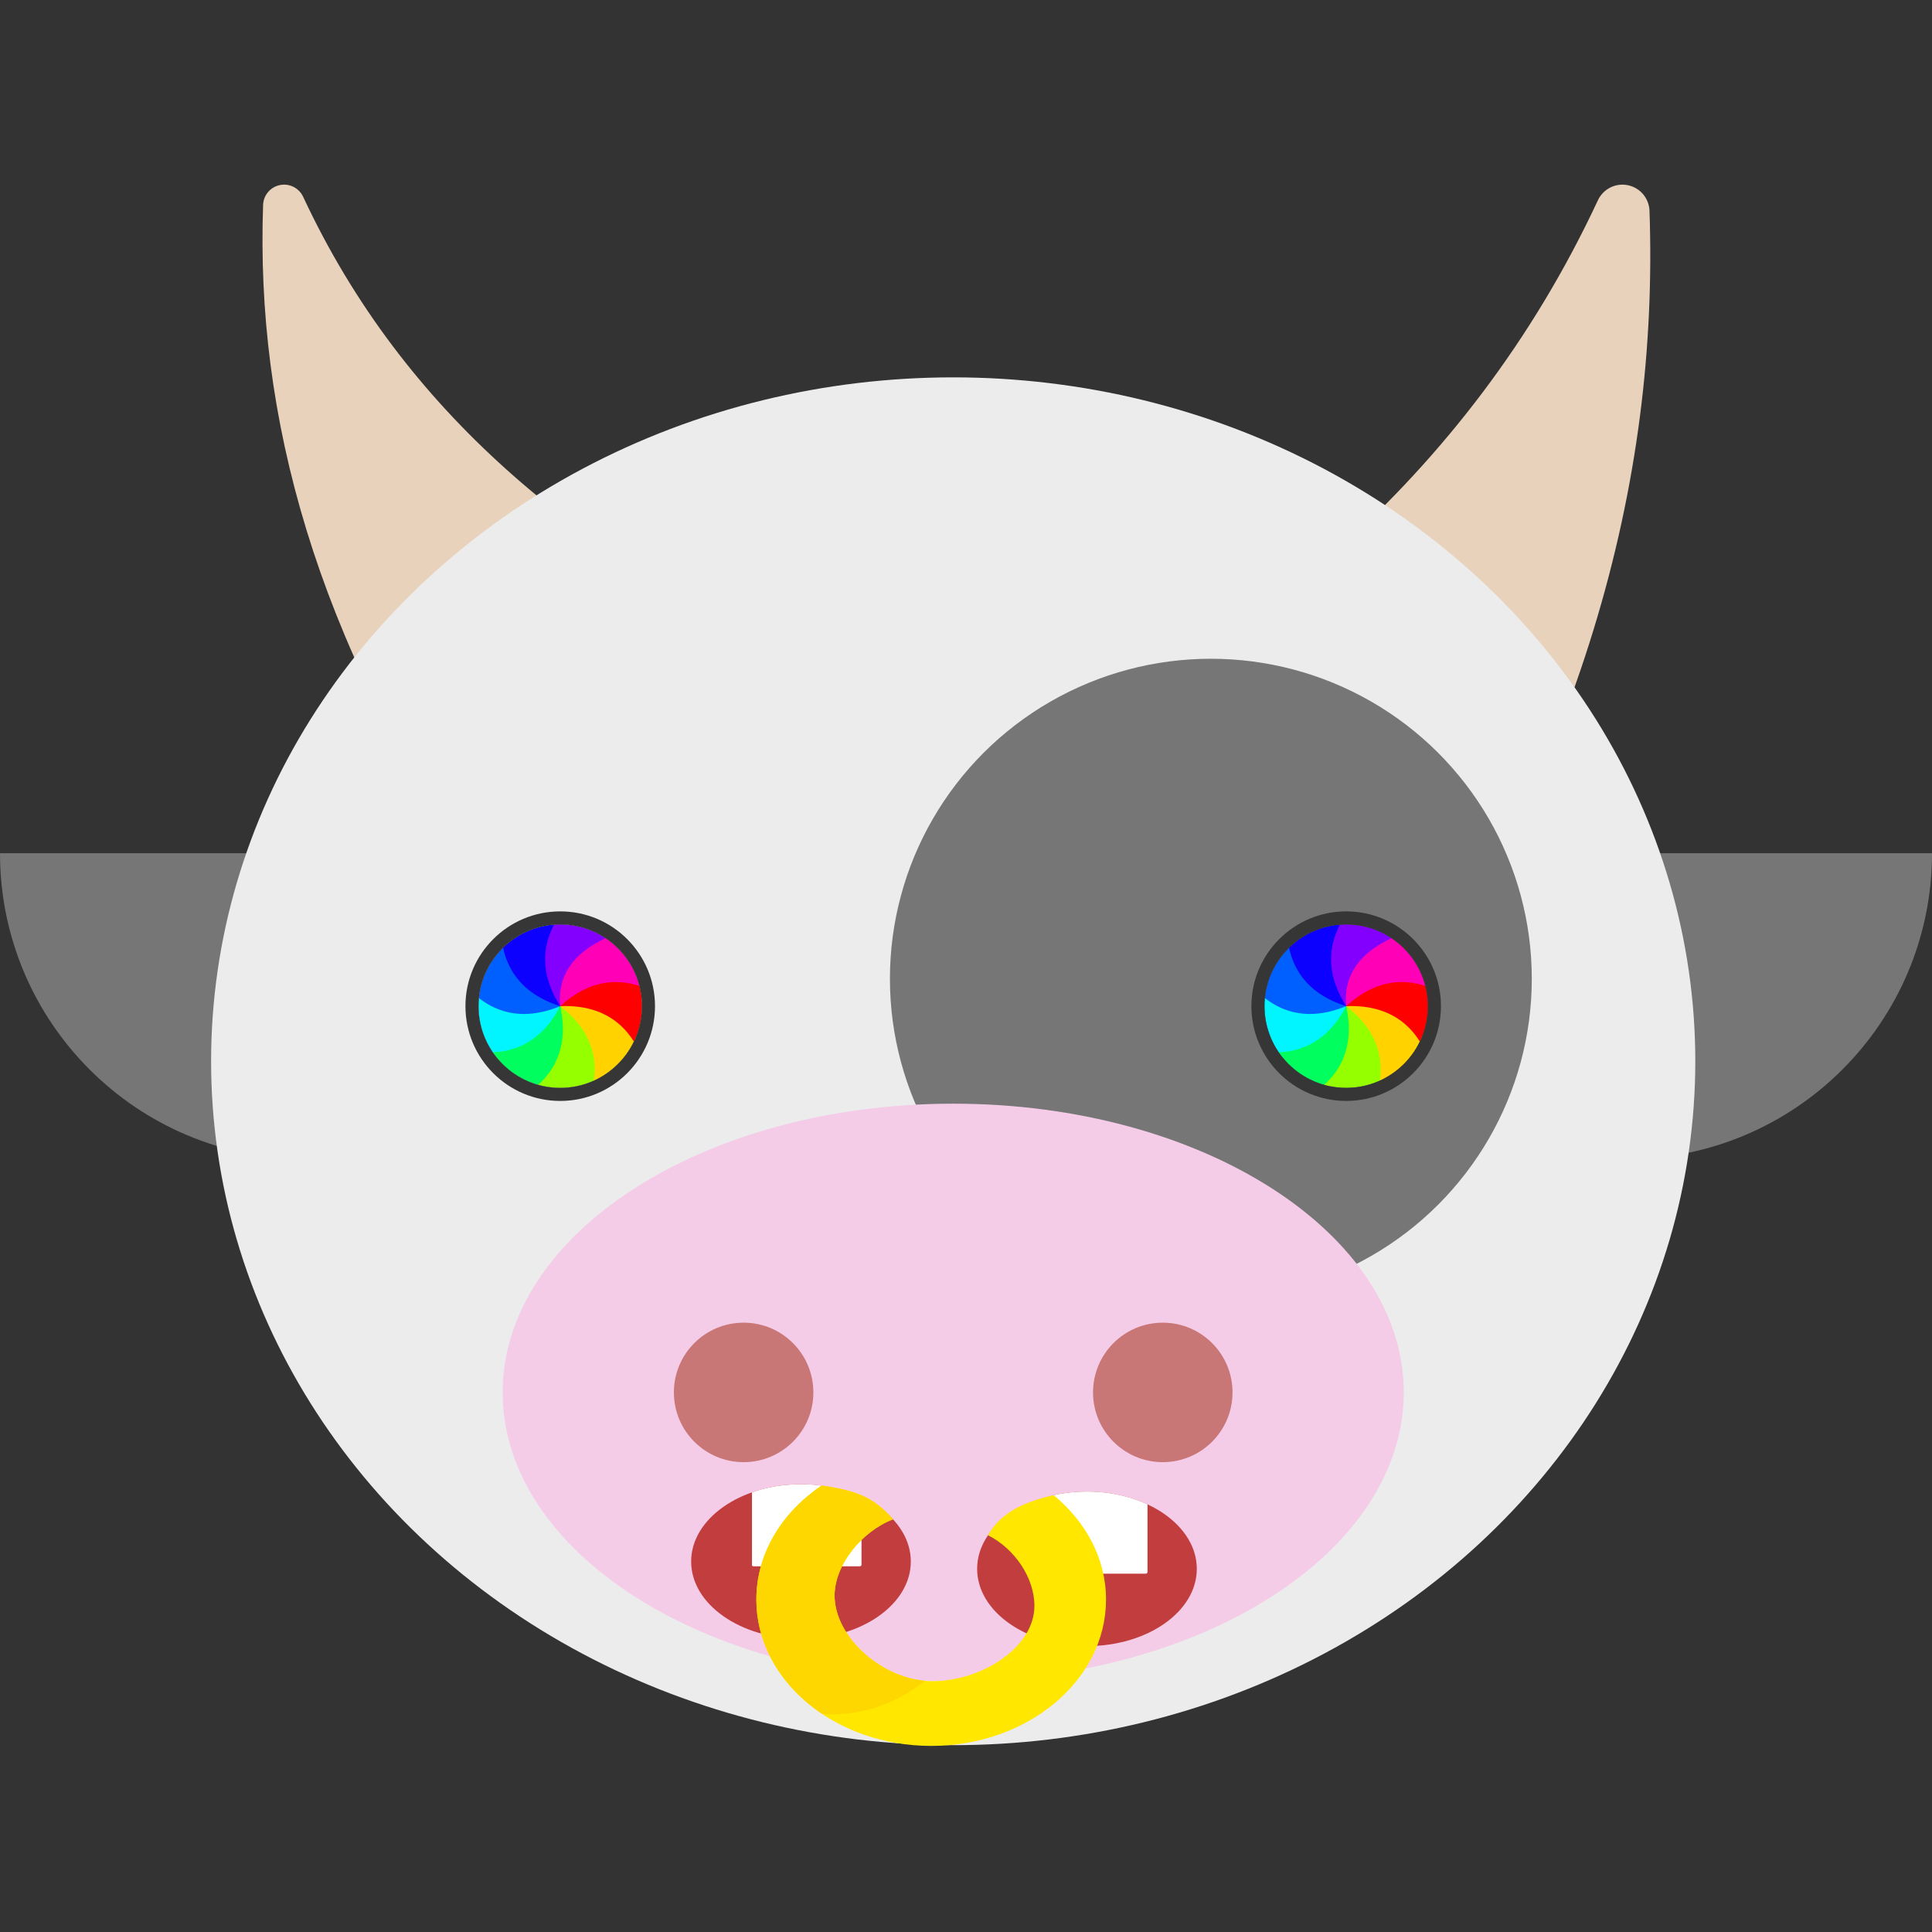 <?xml version="1.0" encoding="UTF-8" standalone="no"?>
<!DOCTYPE svg PUBLIC "-//W3C//DTD SVG 1.1//EN" "http://www.w3.org/Graphics/SVG/1.1/DTD/svg11.dtd">
<svg width="100%" height="100%" viewBox="0 0 256 256" version="1.1" xmlns="http://www.w3.org/2000/svg" xmlns:xlink="http://www.w3.org/1999/xlink" xml:space="preserve" xmlns:serif="http://www.serif.com/" style="fill-rule:evenodd;clip-rule:evenodd;stroke-linejoin:round;stroke-miterlimit:2;">
    <rect x="0" y="0" width="256" height="256" fill="#333333" stroke="none"/>
    <path d="M256,113.055l-60.587,-0l0,40.533l20.054,0c22.386,0 40.533,-18.147 40.533,-40.533l-0,-0Z" style="fill:rgb(118,118,118);"/>
    <path d="M0,113.055l60.587,-0l-0,40.533l-20.054,0c-22.386,0 -40.533,-18.147 -40.533,-40.533l0,-0Z" style="fill:rgb(118,118,118);"/>
    <path d="M105.153,86.789c-28.297,-13.399 -51.574,-31.968 -64.981,-60.706c-0.541,-1.169 -1.812,-1.815 -3.074,-1.562c-1.263,0.252 -2.188,1.337 -2.237,2.624c-0.977,27.844 6.778,57.291 28.622,89.326l41.67,-29.682Z" style="fill:rgb(233,210,187);"/>
    <path d="M128,104.766c36.458,-17.264 66.451,-41.189 83.725,-78.217c0.696,-1.506 2.334,-2.338 3.961,-2.012c1.626,0.325 2.818,1.723 2.881,3.381c1.259,35.875 -8.733,73.816 -36.877,115.091l-53.69,-38.243Z" style="fill:rgb(233,210,187);"/>
    <ellipse cx="126.304" cy="140.623" rx="98.332" ry="90.621" style="fill:rgb(236,236,236);"/>
    <clipPath id="_clip1">
        <ellipse cx="126.304" cy="140.623" rx="98.332" ry="90.621"/>
    </clipPath>
    <g clip-path="url(#_clip1)">
        <ellipse cx="160.445" cy="129.691" rx="42.525" ry="42.403" style="fill:rgb(118,118,118);"/>
    </g>
    <path d="M66.604,184.502c-0,-21.116 26.751,-38.259 59.7,-38.259c32.95,0 59.701,17.143 59.701,38.259c-0,21.116 -26.751,38.26 -59.701,38.26c-32.949,-0 -59.7,-17.144 -59.7,-38.26Z" style="fill:rgb(245,204,232);"/>
    <g id="EyeR">
        <circle id="Eye" cx="178.376" cy="133.321" r="10.826" style="fill:rgb(54,54,54);"/>
        <clipPath id="_clip2">
            <circle id="Eye1" serif:id="Eye" cx="178.376" cy="133.321" r="10.826"/>
        </clipPath>
        <g clip-path="url(#_clip2)">
            <path d="M178.376,133.321c-3.963,-3.927 -3.195,-8.668 -0,-13.67l10.826,3.88c-5.868,0.439 -9.968,3.387 -10.826,9.79Z" style="fill:rgb(131,0,255);"/>
            <path d="M178.376,133.321c-5.56,-0.461 -8.02,-4.586 -8.787,-10.471l10.787,-3.988c-4.214,4.109 -5.458,9.003 -2,14.459Z" style="fill:rgb(12,0,255);"/>
            <path d="M178.376,133.321c-4.556,3.221 -9.092,1.642 -13.462,-2.373l5.7,-9.988c-0.587,5.855 1.605,10.404 7.762,12.361Z" style="fill:rgb(0,96,255);"/>
            <path d="M178.376,133.321c-1.42,5.396 -5.91,7.101 -11.839,6.835l-2.053,-11.315c3.314,4.863 7.918,6.938 13.892,4.48Z" style="fill:rgb(0,245,255);"/>
            <path d="M178.376,133.321c2.38,5.046 0.037,9.239 -4.676,12.846l-8.846,-7.348c5.665,1.595 10.525,0.226 13.522,-5.498Z" style="fill:rgb(0,255,94);"/>
            <path d="M178.376,133.321c5.067,2.335 5.967,7.053 4.675,12.846l-11.5,0.057c5.365,-2.419 8.208,-6.592 6.825,-12.903Z" style="fill:rgb(149,255,0);"/>
            <path d="M178.376,133.321c5.382,-1.468 9.104,1.568 11.838,6.835l-8.772,7.436c2.554,-5.301 2.05,-10.326 -3.066,-14.271Z" style="fill:rgb(255,210,0);"/>
            <path d="M178.376,133.321c3.179,-4.584 7.982,-4.651 13.462,-2.373l-1.94,11.335c-1.451,-5.703 -5.067,-9.228 -11.522,-8.962Z" style="fill:rgb(255,0,0);"/>
            <path d="M178.376,133.321c-0.511,-5.555 3.661,-8.515 9.323,-10.292l5.263,9.751c-4.777,-3.436 -9.813,-3.812 -14.586,0.541Z" style="fill:rgb(255,0,182);"/>
        </g>
        <path id="Eye2" serif:id="Eye" d="M178.376,120.763c-6.931,-0 -12.559,5.627 -12.559,12.558c0,6.932 5.628,12.559 12.559,12.559c6.931,-0 12.558,-5.627 12.558,-12.559c0,-6.931 -5.627,-12.558 -12.558,-12.558Zm-0,1.732c5.975,0 10.826,4.851 10.826,10.826c-0,5.975 -4.851,10.826 -10.826,10.826c-5.975,0 -10.826,-4.851 -10.826,-10.826c-0,-5.975 4.851,-10.826 10.826,-10.826Z" style="fill:rgb(54,54,54);"/>
    </g>
    <g id="EyeL">
        <circle id="Eye3" serif:id="Eye" cx="74.233" cy="133.321" r="10.826" style="fill:rgb(54,54,54);"/>
        <clipPath id="_clip3">
            <circle id="Eye4" serif:id="Eye" cx="74.233" cy="133.321" r="10.826"/>
        </clipPath>
        <g clip-path="url(#_clip3)">
            <path d="M74.233,133.321c-3.963,-3.927 -3.195,-8.668 -0,-13.67l10.826,3.88c-5.868,0.439 -9.968,3.387 -10.826,9.79Z" style="fill:rgb(131,0,255);"/>
            <path d="M74.233,133.321c-5.56,-0.461 -8.02,-4.586 -8.787,-10.471l10.787,-3.988c-4.214,4.109 -5.458,9.003 -2,14.459Z" style="fill:rgb(12,0,255);"/>
            <path d="M74.233,133.321c-4.556,3.221 -9.092,1.642 -13.462,-2.373l5.7,-9.988c-0.587,5.855 1.605,10.404 7.762,12.361Z" style="fill:rgb(0,96,255);"/>
            <path d="M74.233,133.321c-1.42,5.396 -5.91,7.101 -11.839,6.835l-2.053,-11.315c3.314,4.863 7.918,6.938 13.892,4.48Z" style="fill:rgb(0,245,255);"/>
            <path d="M74.233,133.321c2.38,5.046 0.037,9.239 -4.676,12.846l-8.846,-7.348c5.665,1.595 10.525,0.226 13.522,-5.498Z" style="fill:rgb(0,255,94);"/>
            <path d="M74.233,133.321c5.067,2.335 5.967,7.053 4.675,12.846l-11.5,0.057c5.365,-2.419 8.208,-6.592 6.825,-12.903Z" style="fill:rgb(149,255,0);"/>
            <path d="M74.233,133.321c5.382,-1.468 9.104,1.568 11.838,6.835l-8.772,7.436c2.554,-5.301 2.05,-10.326 -3.066,-14.271Z" style="fill:rgb(255,210,0);"/>
            <path d="M74.233,133.321c3.179,-4.584 7.982,-4.651 13.462,-2.373l-1.94,11.335c-1.451,-5.703 -5.067,-9.228 -11.522,-8.962Z" style="fill:rgb(255,0,0);"/>
            <path d="M74.233,133.321c-0.511,-5.555 3.661,-8.515 9.323,-10.292l5.263,9.751c-4.777,-3.436 -9.813,-3.812 -14.586,0.541Z" style="fill:rgb(255,0,182);"/>
        </g>
        <path id="Eye5" serif:id="Eye" d="M74.233,120.763c-6.931,-0 -12.559,5.627 -12.559,12.558c0,6.932 5.628,12.559 12.559,12.559c6.931,-0 12.558,-5.627 12.558,-12.559c0,-6.931 -5.627,-12.558 -12.558,-12.558Zm-0,1.732c5.975,0 10.826,4.851 10.826,10.826c-0,5.975 -4.851,10.826 -10.826,10.826c-5.975,0 -10.826,-4.851 -10.826,-10.826c-0,-5.975 4.851,-10.826 10.826,-10.826Z" style="fill:rgb(54,54,54);"/>
    </g>
    <circle cx="98.534" cy="184.502" r="9.241" style="fill:rgb(200,118,118);"/>
    <circle cx="154.074" cy="184.502" r="9.241" style="fill:rgb(200,118,118);"/>
    <ellipse cx="144.029" cy="207.88" rx="14.553" ry="10.238" style="fill:rgb(194,61,61);"/>
    <clipPath id="_clip4">
        <ellipse cx="144.029" cy="207.88" rx="14.553" ry="10.238"/>
    </clipPath>
    <g clip-path="url(#_clip4)">
        <path d="M152.05,186.623l-14.515,0l0,21.719c0,0.046 0.019,0.091 0.052,0.124c0.033,0.032 0.077,0.051 0.123,0.051c1.516,-0 12.415,-0 14.117,-0c0.123,-0 0.223,-0.1 0.223,-0.223c-0,-2.305 -0,-21.671 -0,-21.671Z" style="fill:white;"/>
    </g>
    <ellipse cx="106.134" cy="206.909" rx="14.553" ry="10.238" style="fill:rgb(194,61,61);"/>
    <clipPath id="_clip5">
        <ellipse cx="106.134" cy="206.909" rx="14.553" ry="10.238"/>
    </clipPath>
    <g clip-path="url(#_clip5)">
        <path d="M114.155,185.651l-14.514,0l-0,21.719c-0,0.047 0.018,0.091 0.051,0.124c0.033,0.033 0.078,0.051 0.124,0.051c1.516,0 12.414,0 14.116,0c0.123,0 0.223,-0.1 0.223,-0.223c0,-2.305 0,-21.671 0,-21.671Z" style="fill:white;"/>
    </g>
    <path d="M108.865,196.851c5.198,0.695 7.185,1.895 9.463,4.47c-4.1,1.568 -7.741,5.987 -7.741,10.117c0,5.579 6.523,11.324 12.964,11.324c6.441,-0 13.513,-4.407 13.513,-9.987c-0,-3.741 -2.654,-7.595 -6.145,-9.343c1.591,-2.859 4.511,-4.373 8.697,-5.31c4.281,3.519 6.938,8.418 6.938,13.832c0,10.701 -10.38,19.389 -23.167,19.389c-12.786,0 -23.166,-8.688 -23.166,-19.389c-0,-6.101 3.374,-11.548 8.644,-15.103Z" style="fill:rgb(255,231,0);"/>
    <clipPath id="_clip6">
        <path d="M108.865,196.851c5.198,0.695 7.185,1.895 9.463,4.47c-4.1,1.568 -7.741,5.987 -7.741,10.117c0,5.579 6.523,11.324 12.964,11.324c6.441,-0 13.513,-4.407 13.513,-9.987c-0,-3.741 -2.654,-7.595 -6.145,-9.343c1.591,-2.859 4.511,-4.373 8.697,-5.31c4.281,3.519 6.938,8.418 6.938,13.832c0,10.701 -10.38,19.389 -23.167,19.389c-12.786,0 -23.166,-8.688 -23.166,-19.389c-0,-6.101 3.374,-11.548 8.644,-15.103Z"/>
    </clipPath>
    <g clip-path="url(#_clip6)">
        <path d="M120.922,188.391c9.252,4.525 12.705,16.497 7.706,26.717c-4.999,10.22 -16.569,14.844 -25.82,10.318c-9.252,-4.525 -12.705,-16.496 -7.706,-26.716c4.998,-10.22 16.568,-14.844 25.82,-10.319Z" style="fill:rgb(255,215,0);"/>
    </g>
</svg>
